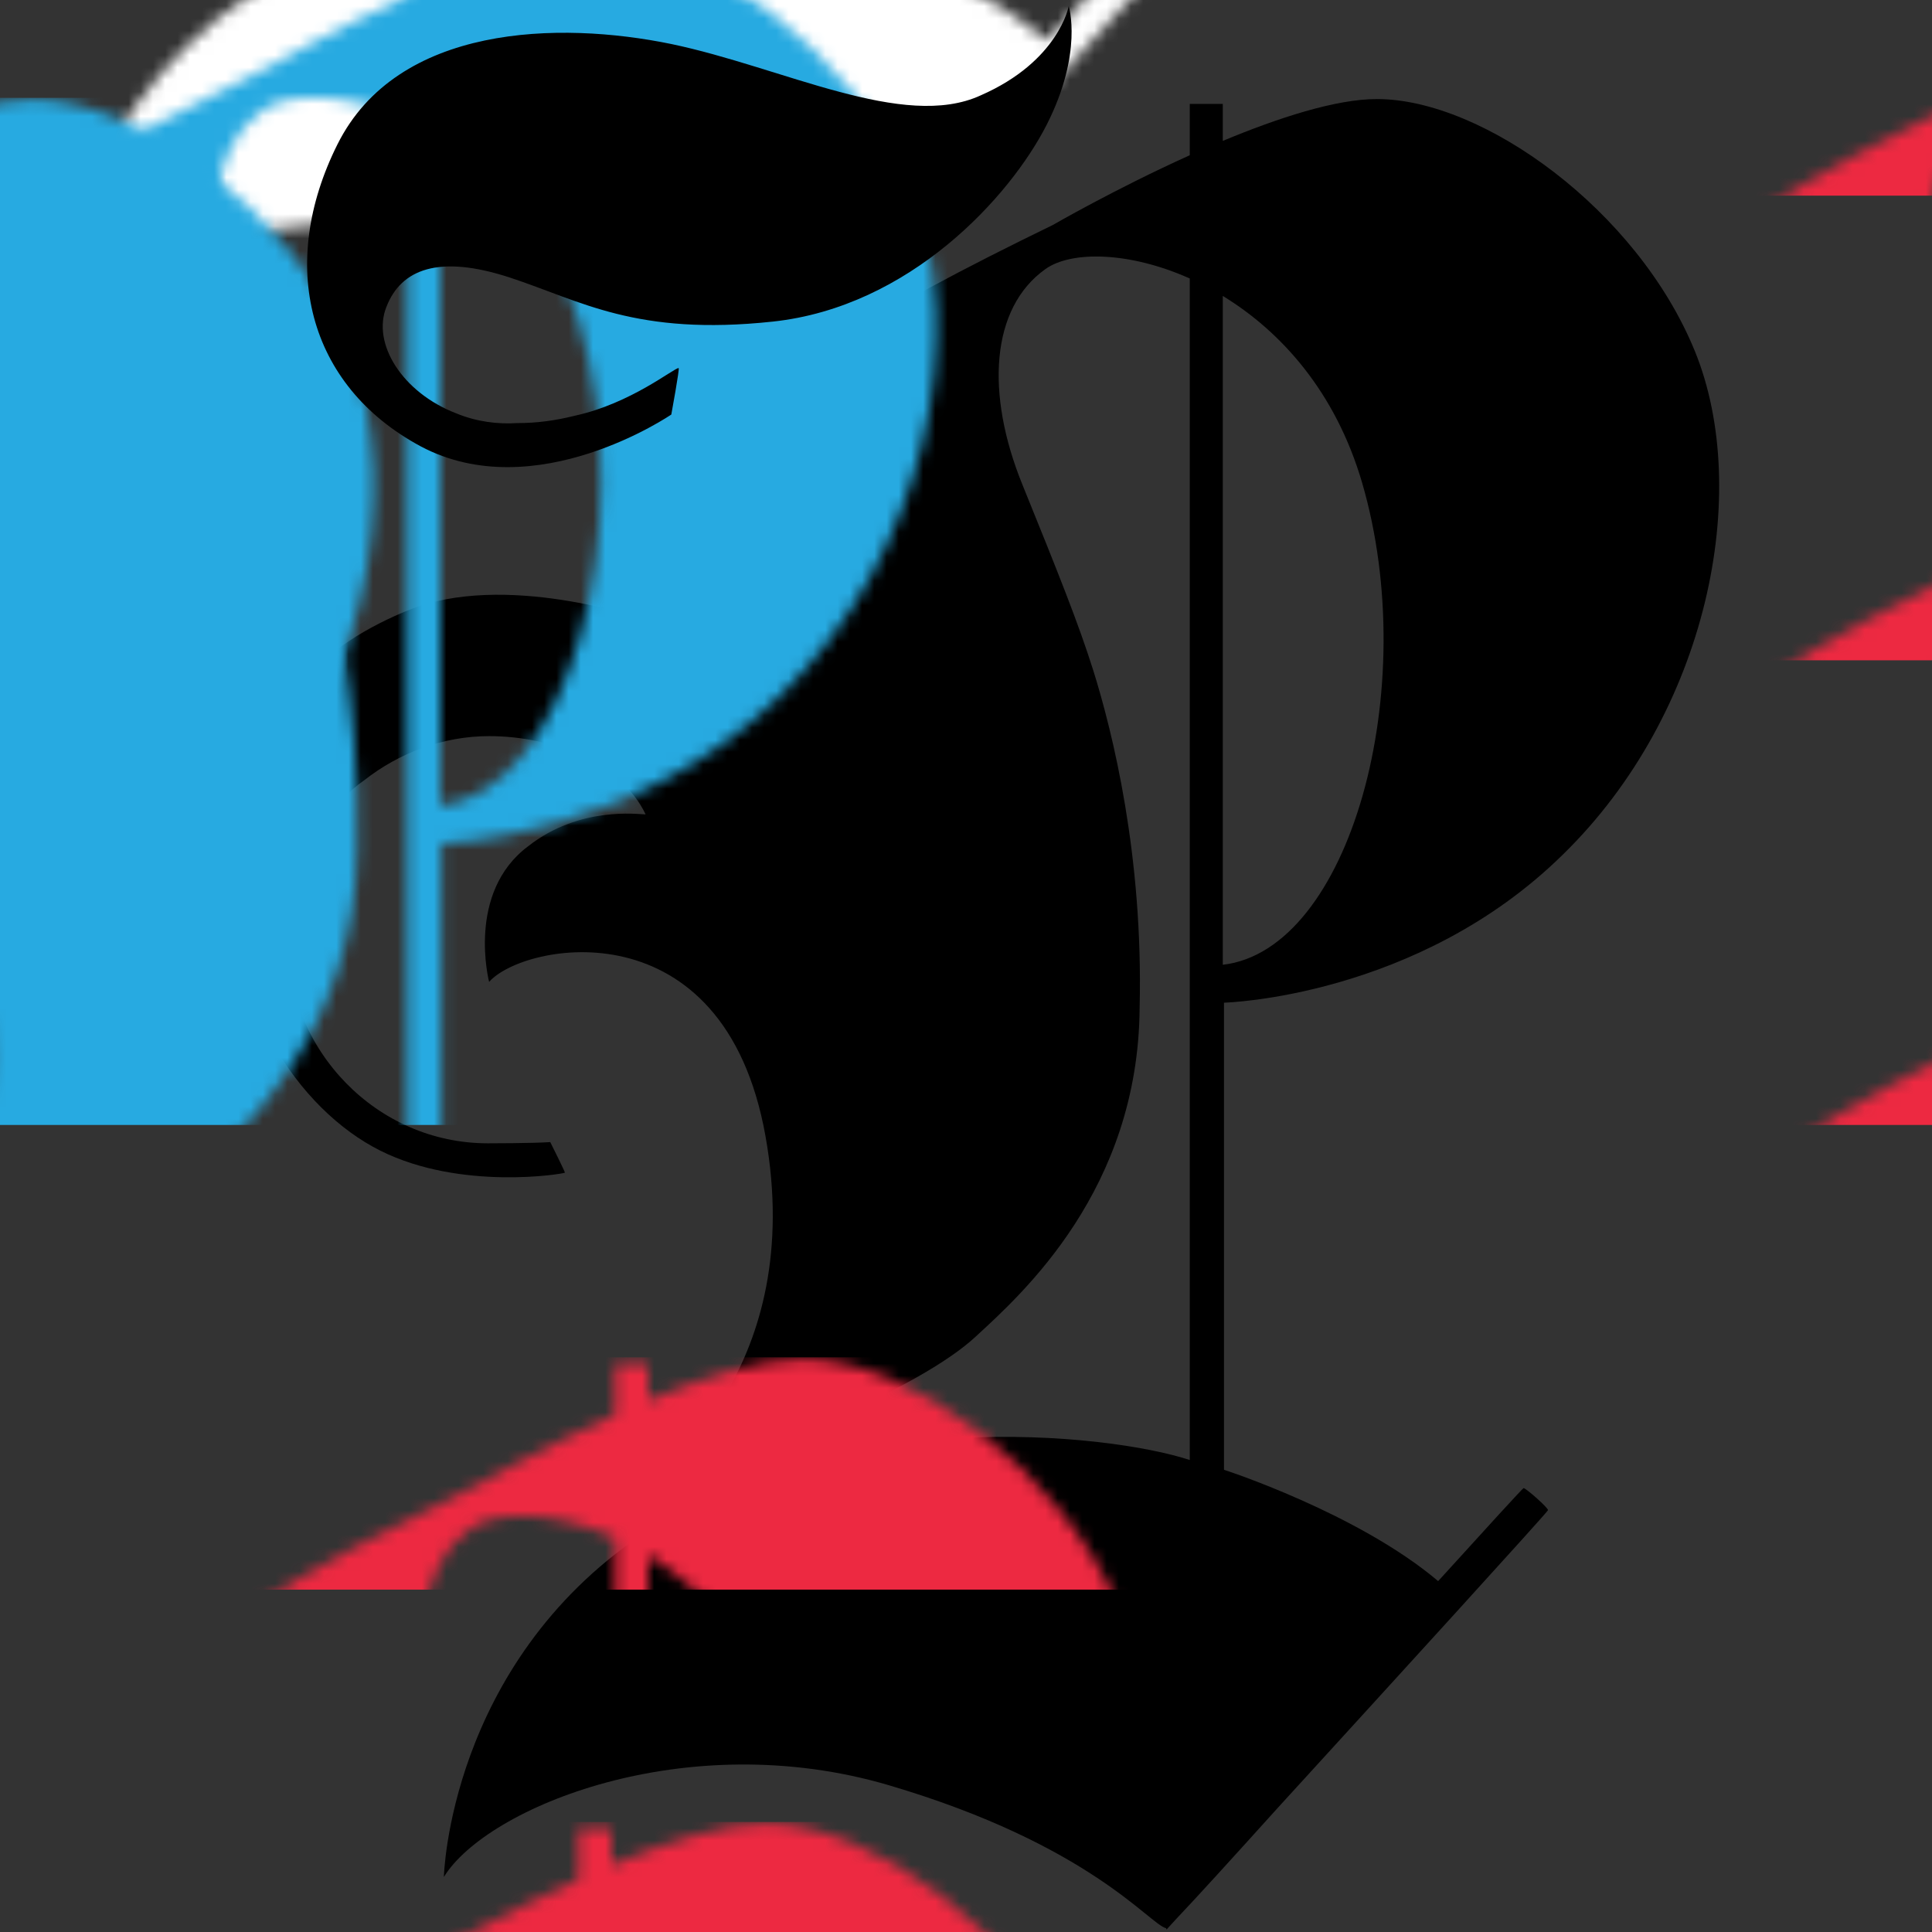 <?xml version="1.0" encoding="UTF-8"?>
<svg width="158px" height="158px" viewBox="0 0 158 158" version="1.1" xmlns="http://www.w3.org/2000/svg" xmlns:xlink="http://www.w3.org/1999/xlink">
    <rect x="0" y="0" width="158" height="158" fill="#333333" stroke="none"/>
    <!-- Generator: Sketch 40.3 (33839) - http://www.bohemiancoding.com/sketch -->
    <title>Artboard 3</title>
    <desc>Created with Sketch.</desc>
    <defs>
        <path d="M109.8,61.9 C121.7,50.3 125.3,32.2 120.6,20.7 C115.901,9.2 103.3,0.1 94.6,0.1 C91.241,0.1 86.525,1.638 82,3.523 L82,0.5 L79.3,0.5 L79.3,4.695 C73.215,7.441 68.1,10.4 68.1,10.4 C53.9,17.3 42.4,23.9 38.7,30.6 C35,37.2 34.5,42.6 34.5,42.6 C34.5,42.6 23.2,38.7 15.4,41.9 C9,44.5 2.2,49.5 1.1,61.6 C3.55271368e-14,73.7 6.5,82.8 13.1,86.1 C19.7,89.401 28.1,88 28.2,87.901 C28.2,87.8 27,85.401 27,85.401 C25.6,85.501 21.9,85.501 21.9,85.501 C12.8,85.501 5.5,77.901 5.5,68.801 C5.5,65.301 6.6,62.001 8.5,59.301 C9.4,57.901 10.5,56.701 11.8,55.801 C14.6,53.601 18.2,52.201 22,52.201 C27.2,52.201 32.8,54.401 34.8,58.601 C34.2,58.601 29.4,57.901 25.2,61.201 C20.1,65.001 22,72.301 22,72.301 C24.8,69.101 41.2,65.901 44.6,84.902 C48,103.902 35.8,112.402 35.8,112.402 C44.2,111.002 57.3,105.502 61.8,101.301 C65.6,97.801 75.1,89.301 75.2,74.402 C75.5,62.002 73,51.902 71.4,46.801 C70.2,43.001 68.6,39.001 65.6,31.601 C62.6,24.201 63,17.201 67.5,14.001 C69.608,12.501 74.351,12.561 79.3,14.775 L79.3,111.4 C72.6,109.2 50.3,106.799 34.5,117.5 C18.7,128.201 18.3,145.5 18.3,145.5 C21.8,139.8 38.1,133.1 54.7,138 C71.144,142.854 76.007,149.373 77.361,149.689 L77.4,149.799 C77.4,149.799 77.69,149.483 78.206,148.918 C79.647,147.412 82.854,143.887 86.451,139.898 C95.664,129.812 108.599,115.627 108.599,115.499 C108.599,115.299 106.799,113.699 106.599,113.699 C106.537,113.699 103.615,116.896 99.613,121.305 C93.025,115.731 82.099,112.199 82.099,112.199 L82.099,74 C82.1,74 97.9,73.6 109.8,61.9 Z M82,70.9 L82,16.202 C86.712,19.076 91.213,23.999 93.4,31.5 C98.3,48.3 92.4,69.7 82,70.9 Z" id="path-1"></path>
        <path d="M16.4,36.5 C25.8,41.5 36.9,33.9 36.9,33.9 C36.9,33.9 37.6,30.1 37.5,30.1 C37.1,30.1 33.6,33 29,34 C27.4,34.4 25.9,34.6 24.3,34.6 C22.7,34.7 21,34.5 19.3,33.8 C14.9,32.1 12.4,28.1 13.6,25.1 C14.8,22 17.9,20.8 23.7,22.7 C29.5,24.6 34,27.5 45.2,26.3 C56.4,25.1 64.6,16.1 67.6,10.2 C70.6,4.3 69.4,0.5 69.4,0.5 C69.4,0.5 68.6,5 62.2,7.8 C55.9,10.7 46,5.5 36.9,3.6 C27.7,1.7 14.5,2 9.6,11.8 C4.7,21.6 7.1,31.5 16.4,36.5 L16.4,36.5 Z" id="path-3"></path>
    </defs>
    <g id="Page-1" stroke="none" stroke-width="1" fill="none" fill-rule="evenodd">
        <g id="Artboard-3">
            <g id="USA-P" transform="translate(18, 0)">
                <g id="Group" transform="translate(0, 8)">
                    <mask id="mask-2" fill="white">
                        <use xlink:href="#path-1"></use>
                    </mask>
                    <use id="Combined-Shape" fill="#000000" xlink:href="#path-1"></use>
                    <rect id="Combined-Shape" fill="#FFFFFF" mask="url(#mask-2)" x="-32" y="-126" width="333" height="359"></rect>
                    <rect id="Rectangle-2-Copy-3" fill="#ED2941" mask="url(#mask-2)" x="77" y="27" width="182" height="19"></rect>
                    <rect id="Rectangle-2-Copy-4" fill="#ED2941" mask="url(#mask-2)" x="79" y="65" width="182" height="19"></rect>
                    <rect id="Rectangle-2-Copy-5" fill="#ED2941" mask="url(#mask-2)" x="-47" y="103" width="315" height="19"></rect>
                    <rect id="Rectangle-2-Copy-6" fill="#ED2941" mask="url(#mask-2)" x="-50" y="141" width="314" height="19"></rect>
                    <rect id="Rectangle-2" fill="#ED2941" mask="url(#mask-2)" x="76" y="-11" width="182" height="19"></rect>
                    <rect id="Rectangle" fill="#27AAE1" mask="url(#mask-2)" x="-64" y="-13" width="143" height="97"></rect>
                    <rect id="Rectangle-Copy-2" fill="#27AAE1" mask="url(#mask-2)" x="-110" y="0" width="143" height="97"></rect>
                </g>
                <mask id="mask-4" fill="white">
                    <use xlink:href="#path-3"></use>
                </mask>
                <use id="Shape" fill="#000000" xlink:href="#path-3"></use>
                <rect id="Rectangle-Copy" fill="#27AAE1" mask="url(#mask-4)" x="-110" y="-37" width="193" height="181"></rect>
            </g>
        </g>
    </g>
</svg>
